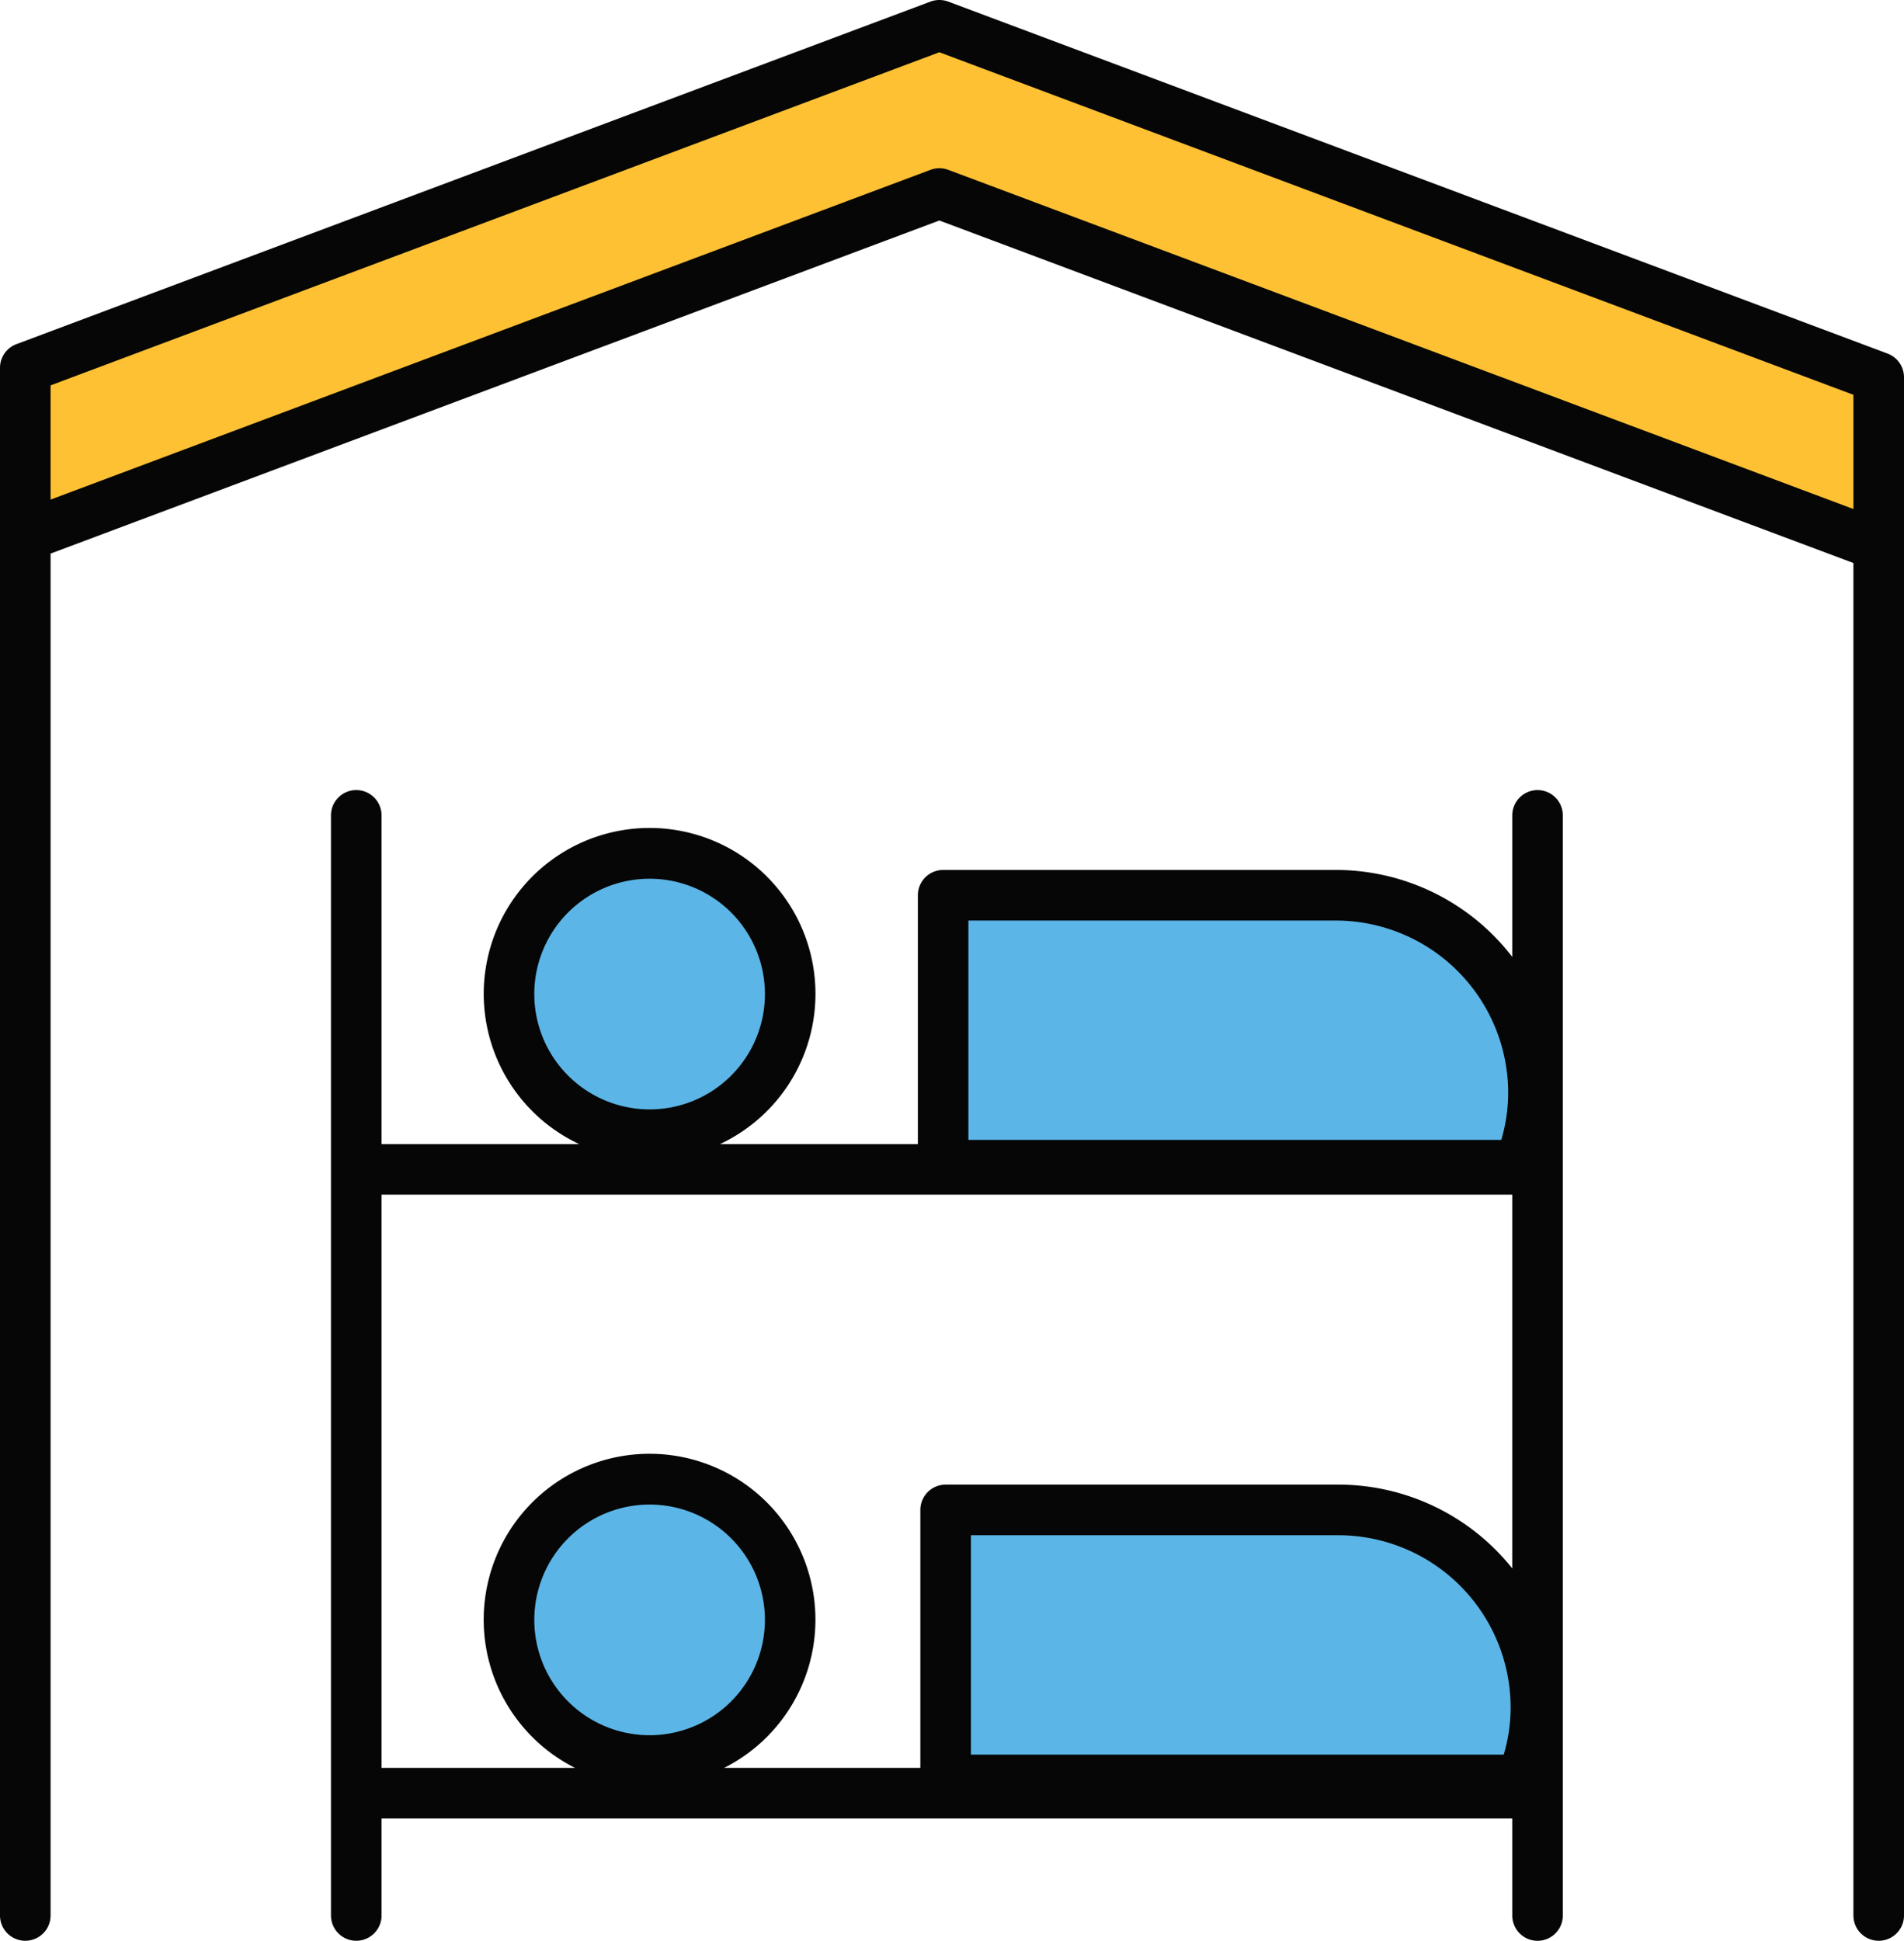 <svg xmlns="http://www.w3.org/2000/svg" xmlns:xlink="http://www.w3.org/1999/xlink" width="200" height="203.816" viewBox="0 0 200 203.816"><defs><clipPath id="a"><rect width="200" height="203.816" fill="none"/></clipPath></defs><g clip-path="url(#a)"><path d="M81.667,102.156A14.769,14.769,0,1,1,66.9,87.387a14.769,14.769,0,0,1,14.769,14.769" transform="translate(1.337 2.241)" fill="#5cb5e7"/><path d="M158.594,112.421h0a20.813,20.813,0,0,0-20.751-20.752H96.591v28.348H157.1a20.5,20.5,0,0,0,1.493-7.6" transform="translate(2.477 2.35)" fill="#5cb5e7"/><path d="M81.667,166.234A14.769,14.769,0,1,1,66.9,151.465a14.769,14.769,0,0,1,14.769,14.769" transform="translate(1.337 3.884)" fill="#5cb5e7"/><path d="M158.85,175.36h0A20.813,20.813,0,0,0,138.1,154.608H96.847v28.348h60.51a20.494,20.494,0,0,0,1.493-7.6" transform="translate(2.483 3.964)" fill="#5cb5e7"/><path d="M122.184,11.42,98.605,2.586,75.027,11.42,2.589,38.56V56.229L98.605,20.254l98.671,36.968V39.555Z" transform="translate(0.066 0.066)" fill="#ffc134"/><path d="M160.638,80.9a2.659,2.659,0,0,0-2.656,2.656V98.418a23.377,23.377,0,0,0-18.531-9.131H98.2a2.659,2.659,0,0,0-2.655,2.656v26.13H74.766a17.423,17.423,0,1,0-14.8,0H39.21V83.555a2.656,2.656,0,0,0-5.313,0v115.53a2.656,2.656,0,1,0,5.313,0V188.9H157.981v10.189a2.656,2.656,0,1,0,5.312,0V83.555a2.659,2.659,0,0,0-2.655-2.656M55.254,102.323a12.113,12.113,0,1,1,12.111,12.111,12.124,12.124,0,0,1-12.111-12.111m45.865,79.868V159.152h38.593a18.117,18.117,0,0,1,18.1,18.1,17.46,17.46,0,0,1-.726,4.939ZM100.853,94.6h38.6a18.117,18.117,0,0,1,18.1,18.1,17.517,17.517,0,0,1-.726,4.938H100.853ZM39.21,123.385H157.981v39.253a23.371,23.371,0,0,0-18.27-8.8H98.462a2.66,2.66,0,0,0-2.656,2.656v27.089H75.2a17.423,17.423,0,1,0-15.675,0H39.21Zm28.155,56.771A12.112,12.112,0,1,1,79.48,168.042a12.125,12.125,0,0,1-12.115,12.115" transform="translate(0.869 2.074)" fill="#050605"/><path d="M198.278,37.134,123.184,9,99.606.168a2.673,2.673,0,0,0-1.868,0L1.722,36.143A2.655,2.655,0,0,0,0,38.629V201.16a2.656,2.656,0,1,0,5.313,0V58.136L98.672,23.157l96.015,35.971V201.16a2.656,2.656,0,1,0,5.313,0V39.621a2.655,2.655,0,0,0-1.722-2.486M98.672,17.666a2.7,2.7,0,0,0-.933.17L5.313,52.466V40.471L98.672,5.488l96.015,35.974V53.457L99.606,17.836a2.7,2.7,0,0,0-.934-.17" transform="translate(0 0)" fill="#050605"/></g></svg>